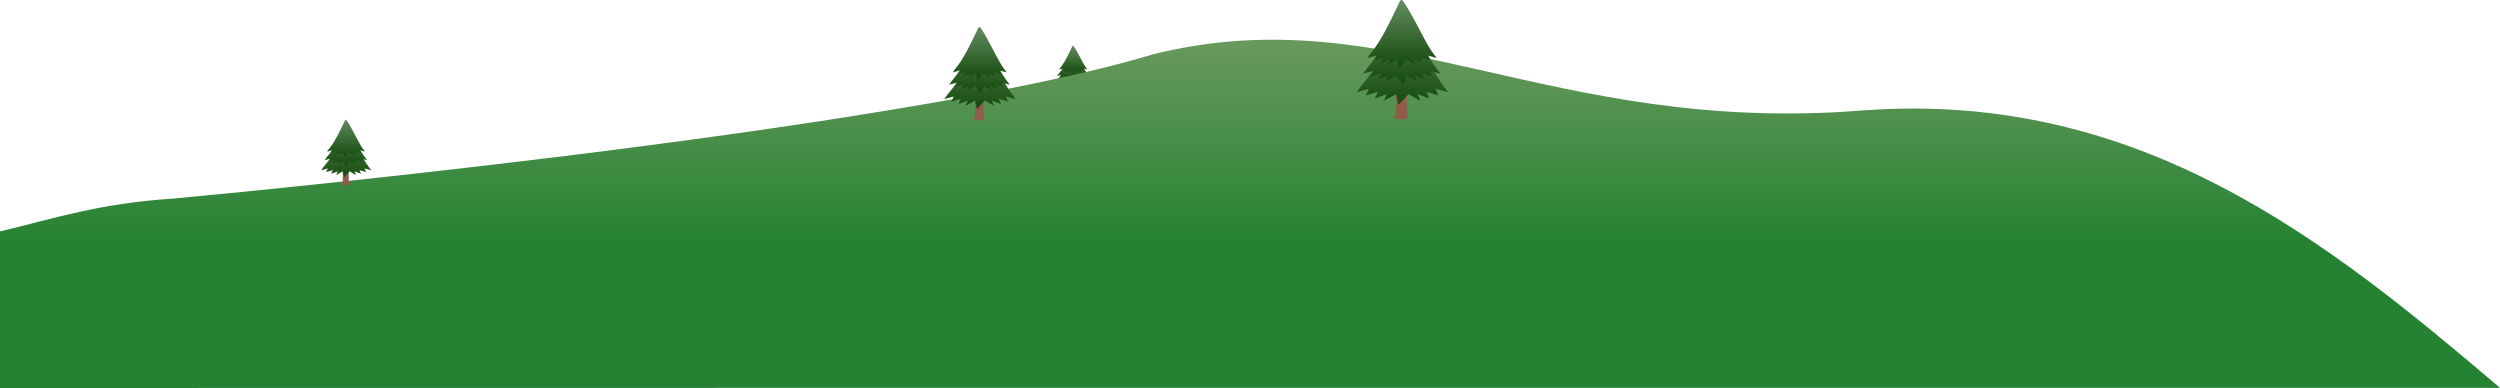 <svg xmlns="http://www.w3.org/2000/svg" xmlns:xlink="http://www.w3.org/1999/xlink" viewBox="0 0 2434.96 377.9"><defs><style>.cls-HamFarmLayer003svg-1{fill:#925c4a;}.cls-HamFarmLayer003svg-2{fill:url(#linear-gradient);}.cls-HamFarmLayer003svg-3{fill:url(#linear-gradient-2);}.cls-HamFarmLayer003svg-4{fill:url(#linear-gradient-3);}.cls-HamFarmLayer003svg-5{fill:url(#linear-gradient-4);}.cls-HamFarmLayer003svg-6{fill:url(#linear-gradient-5);}.cls-HamFarmLayer003svg-7{fill:url(#linear-gradient-6);}.cls-HamFarmLayer003svg-8{fill:url(#linear-gradient-7);}.cls-HamFarmLayer003svg-9{fill:url(#linear-gradient-8);}.cls-HamFarmLayer003svg-10{fill:url(#linear-gradient-9);}.cls-HamFarmLayer003svg-11{fill:url(#linear-gradient-10);}.cls-HamFarmLayer003svg-12{fill:url(#linear-gradient-11);}.cls-HamFarmLayer003svg-13{fill:url(#linear-gradient-12);}.cls-HamFarmLayer003svg-14{fill:url(#linear-gradient-13);}</style><linearGradient id="linear-gradient" x1="1045.42" y1="86.56" x2="1045.42" y2="51.86" gradientUnits="userSpaceOnUse"><stop offset="0" stop-color="#134a0c"/><stop offset="1" stop-color="#658c60"/></linearGradient><linearGradient id="linear-gradient-2" x1="1045.15" y1="78.4" x2="1045.15" y2="48.94" xlink:href="#linear-gradient"/><linearGradient id="linear-gradient-3" x1="1045.29" y1="71.64" x2="1045.29" y2="44.5" xlink:href="#linear-gradient"/><linearGradient id="linear-gradient-4" x1="1217.48" y1="38.68" x2="1217.48" y2="377.9" gradientUnits="userSpaceOnUse"><stop offset="0" stop-color="#69995d"/><stop offset="0.59" stop-color="#248232"/></linearGradient><linearGradient id="linear-gradient-5" x1="954.48" y1="106.19" x2="954.48" y2="40.38" xlink:href="#linear-gradient"/><linearGradient id="linear-gradient-6" x1="953.97" y1="90.71" x2="953.97" y2="34.84" xlink:href="#linear-gradient"/><linearGradient id="linear-gradient-7" x1="954.22" y1="77.88" x2="954.22" y2="26.42" xlink:href="#linear-gradient"/><linearGradient id="linear-gradient-8" x1="1365.89" y1="102.1" x2="1365.89" y2="17.87" xlink:href="#linear-gradient"/><linearGradient id="linear-gradient-9" x1="1365.24" y1="82.29" x2="1365.24" y2="10.77" xlink:href="#linear-gradient"/><linearGradient id="linear-gradient-10" x1="1365.57" y1="65.87" x2="1365.57" y2="0" xlink:href="#linear-gradient"/><linearGradient id="linear-gradient-11" x1="337.21" y1="172.62" x2="337.21" y2="126.45" xlink:href="#linear-gradient"/><linearGradient id="linear-gradient-12" x1="336.85" y1="161.76" x2="336.85" y2="122.56" xlink:href="#linear-gradient"/><linearGradient id="linear-gradient-13" x1="337.03" y1="152.76" x2="337.03" y2="116.66" xlink:href="#linear-gradient"/></defs><title>HAM_Farm_Layer_003_1</title><g id="Layer_2" data-name="Layer 2"><g id="Layer_17" data-name="Layer 17"><path class="cls-HamFarmLayer003svg-1" d="M1047.71,91.69c0,1.09-5.12.83-5.62,0,1.55-1.21.72-10,0-18.51h5.62C1047.35,80.62,1046.81,88.72,1047.71,91.69Z"/><path class="cls-HamFarmLayer003svg-2" d="M1061.73,78.81l2,2.65-5-1.32,1.1,2.65-4.74-1.46,1.1,2.66-4.74-1.73,1.1,2.66-4.74-2.66-4,4.3-1-4.3L1038,84.92l1.23-2.66L1034.36,84l1.24-2.66-4.88,1.46,1.24-2.65-4.88,1.32,1.9-2.65c5.94-6.82,11.25-16.48,16.37-26.95C1051.55,60.32,1057.11,72.45,1061.73,78.81Z"/><path class="cls-HamFarmLayer003svg-3" d="M1059,71.82l1.72,2.25-4.24-1.13.93,2.26-4-1.24.93,2.25-4-1.46.93,2.25-4-2.25-1.4,3.65L1043,74.75,1038.85,77l1.05-2.25-4.14,1.46,1-2.25-4.14,1.24,1-2.26-4.14,1.13,1.61-2.25c5-5.79,9.55-14,13.91-22.88C1050.36,56.12,1055.08,66.42,1059,71.82Z"/><path class="cls-HamFarmLayer003svg-4" d="M1057.67,65.75l1.54,2-3.8-1,.83,2-3.59-1.11.83,2-3.6-1.31.84,2-3.6-2-2.86,3.27-.91-3.27-3.7,2,.94-2-3.7,1.31.94-2-3.7,1.11.93-2-3.7,1,1.44-2c4.33-5,8-13.21,11.75-20.89a.65.65,0,0,1,1.11-.08C1050.13,51.26,1054.32,61.14,1057.67,65.75Z"/></g><g id="Layer_7" data-name="Layer 7"><path class="cls-HamFarmLayer003svg-5" d="M2435,377.79C2266.64,234.43,2084.14,88,1815.37,107.49,1508.27,132.23,1354.1-4.38,1123.29,52.8c-254.2,76.83-955.09,140.63-955.1,140.64C96.48,198.13,53,212.73,0,225.4V377.9l857.72-.11Z"/></g><g id="Layer_16" data-name="Layer 16"><path class="cls-HamFarmLayer003svg-1" d="M958.81,115.91c0,2.07-9.71,1.58-10.64,0,2.94-2.28,1.36-19,0-35.1h10.64C958.14,94.92,957.11,110.28,958.81,115.91Z"/><path class="cls-HamFarmLayer003svg-6" d="M985.42,91.49l3.85,5L979.77,94l2.09,5-9-2.77,2.09,5L966,98l2.09,5-9-5-7.52,8.15L949.65,98l-9.25,5,2.34-5-9.24,3.27,2.34-5L926.6,99l2.34-5-9.25,2.51,3.6-5c11.27-12.93,21.34-31.26,31.06-51.11C966.11,56.43,976.66,79.43,985.42,91.49Z"/><path class="cls-HamFarmLayer003svg-7" d="M980.24,78.23l3.26,4.27-8.06-2.13,1.78,4.27-7.63-2.35,1.77,4.28-7.63-2.78,1.77,4.27-7.63-4.27-2.65,6.92-5.35-6.92L942,88.06l2-4.27-7.85,2.78,2-4.28-7.85,2.35,2-4.27-7.85,2.13,3-4.27c9.57-11,18.12-26.54,26.37-43.39C963.84,48.46,972.8,68,980.24,78.23Z"/><path class="cls-HamFarmLayer003svg-8" d="M977.7,66.73l2.93,3.82-7.21-1.91L975,72.46l-6.83-2.1,1.59,3.82-6.83-2.49,1.59,3.83-6.83-3.83-5.42,6.19-1.73-6.19-7,3.83,1.77-3.83-7,2.49,1.78-3.82-7,2.1,1.77-3.82-7,1.91,2.73-3.82c8.21-9.42,15.2-25.07,22.28-39.63a1.22,1.22,0,0,1,2.1-.15C963.4,39.23,971.35,58,977.7,66.73Z"/><path class="cls-HamFarmLayer003svg-1" d="M1371.44,114.55c0,2.65-12.43,2-13.62,0,3.76-2.92,1.74-24.37,0-44.93h13.62C1370.58,87.68,1369.26,107.34,1371.44,114.55Z"/><path class="cls-HamFarmLayer003svg-9" d="M1405.49,83.28l4.93,6.45-12.15-3.22,2.67,6.44-11.5-3.54,2.67,6.44-11.51-4.19,2.67,6.45-11.5-6.45-9.63,10.44-2.43-10.44-11.83,6.45,3-6.45-11.82,4.19,3-6.44L1330.21,93l3-6.44-11.83,3.22,4.6-6.45c14.43-16.55,27.32-40,39.76-65.41C1380.78,38.41,1394.28,67.84,1405.49,83.28Z"/><path class="cls-HamFarmLayer003svg-10" d="M1398.86,66.31l4.18,5.47-10.31-2.73,2.27,5.47-9.77-3L1387.5,77l-9.77-3.55L1380,78.9l-9.77-5.47-3.39,8.86L1360,73.43l-10,5.47,2.54-5.47-10,3.55,2.54-5.47-10,3,2.54-5.47-10,2.73,3.91-5.47c12.25-14.05,23.19-34,33.76-55.54C1377.88,28.21,1389.34,53.2,1398.86,66.31Z"/><path class="cls-HamFarmLayer003svg-11" d="M1395.62,51.59l3.74,4.89L1390.14,54l2,4.89-8.74-2.69,2,4.89L1376.73,58l2,4.89L1370,58l-7,7.92-2.2-7.92-9,4.89,2.27-4.89-9,3.18,2.27-4.89-9,2.69,2.27-4.89-9,2.44,3.49-4.89c10.51-12.05,19.47-32.08,28.52-50.71a1.56,1.56,0,0,1,2.69-.2C1377.31,16.4,1387.49,40.4,1395.62,51.59Z"/><path class="cls-HamFarmLayer003svg-1" d="M340.25,179.44c0,1.45-6.81,1.1-7.47,0,2.06-1.6,1-13.35,0-24.62h7.47C339.78,164.71,339.05,175.49,340.25,179.44Z"/><path class="cls-HamFarmLayer003svg-12" d="M358.91,162.31l2.7,3.53L355,164.07l1.47,3.53-6.31-1.94,1.47,3.53-6.31-2.29,1.47,3.53-6.31-3.53-5.28,5.72-1.33-5.72-6.48,3.53L329,166.9l-6.48,2.29,1.64-3.53-6.49,1.94,1.64-3.53-6.48,1.77,2.52-3.53c7.91-9.08,15-21.93,21.79-35.86C345.37,137.71,352.77,153.84,358.91,162.31Z"/><path class="cls-HamFarmLayer003svg-13" d="M355.28,153l2.29,3-5.65-1.5,1.24,3-5.35-1.65,1.24,3-5.35-1.95,1.24,3-5.35-3-1.86,4.86L334,156.9l-5.51,3,1.39-3-5.5,1.95,1.39-3-5.5,1.65,1.39-3-5.5,1.5,2.14-3c6.71-7.7,12.71-18.61,18.5-30.44C343.78,132.12,350.06,145.82,355.28,153Z"/><path class="cls-HamFarmLayer003svg-14" d="M353.5,144.93l2.05,2.69-5.05-1.34,1.11,2.68-4.79-1.48,1.12,2.68-4.79-1.74,1.11,2.68-4.79-2.68-3.8,4.34-1.21-4.34-4.92,2.68,1.24-2.68-4.92,1.74,1.25-2.68L322.18,149l1.25-2.68-4.92,1.34,1.91-2.69c5.76-6.6,10.67-17.58,15.63-27.79a.85.85,0,0,1,1.47-.11C343.47,125.65,349.05,138.8,353.5,144.93Z"/></g></g></svg>